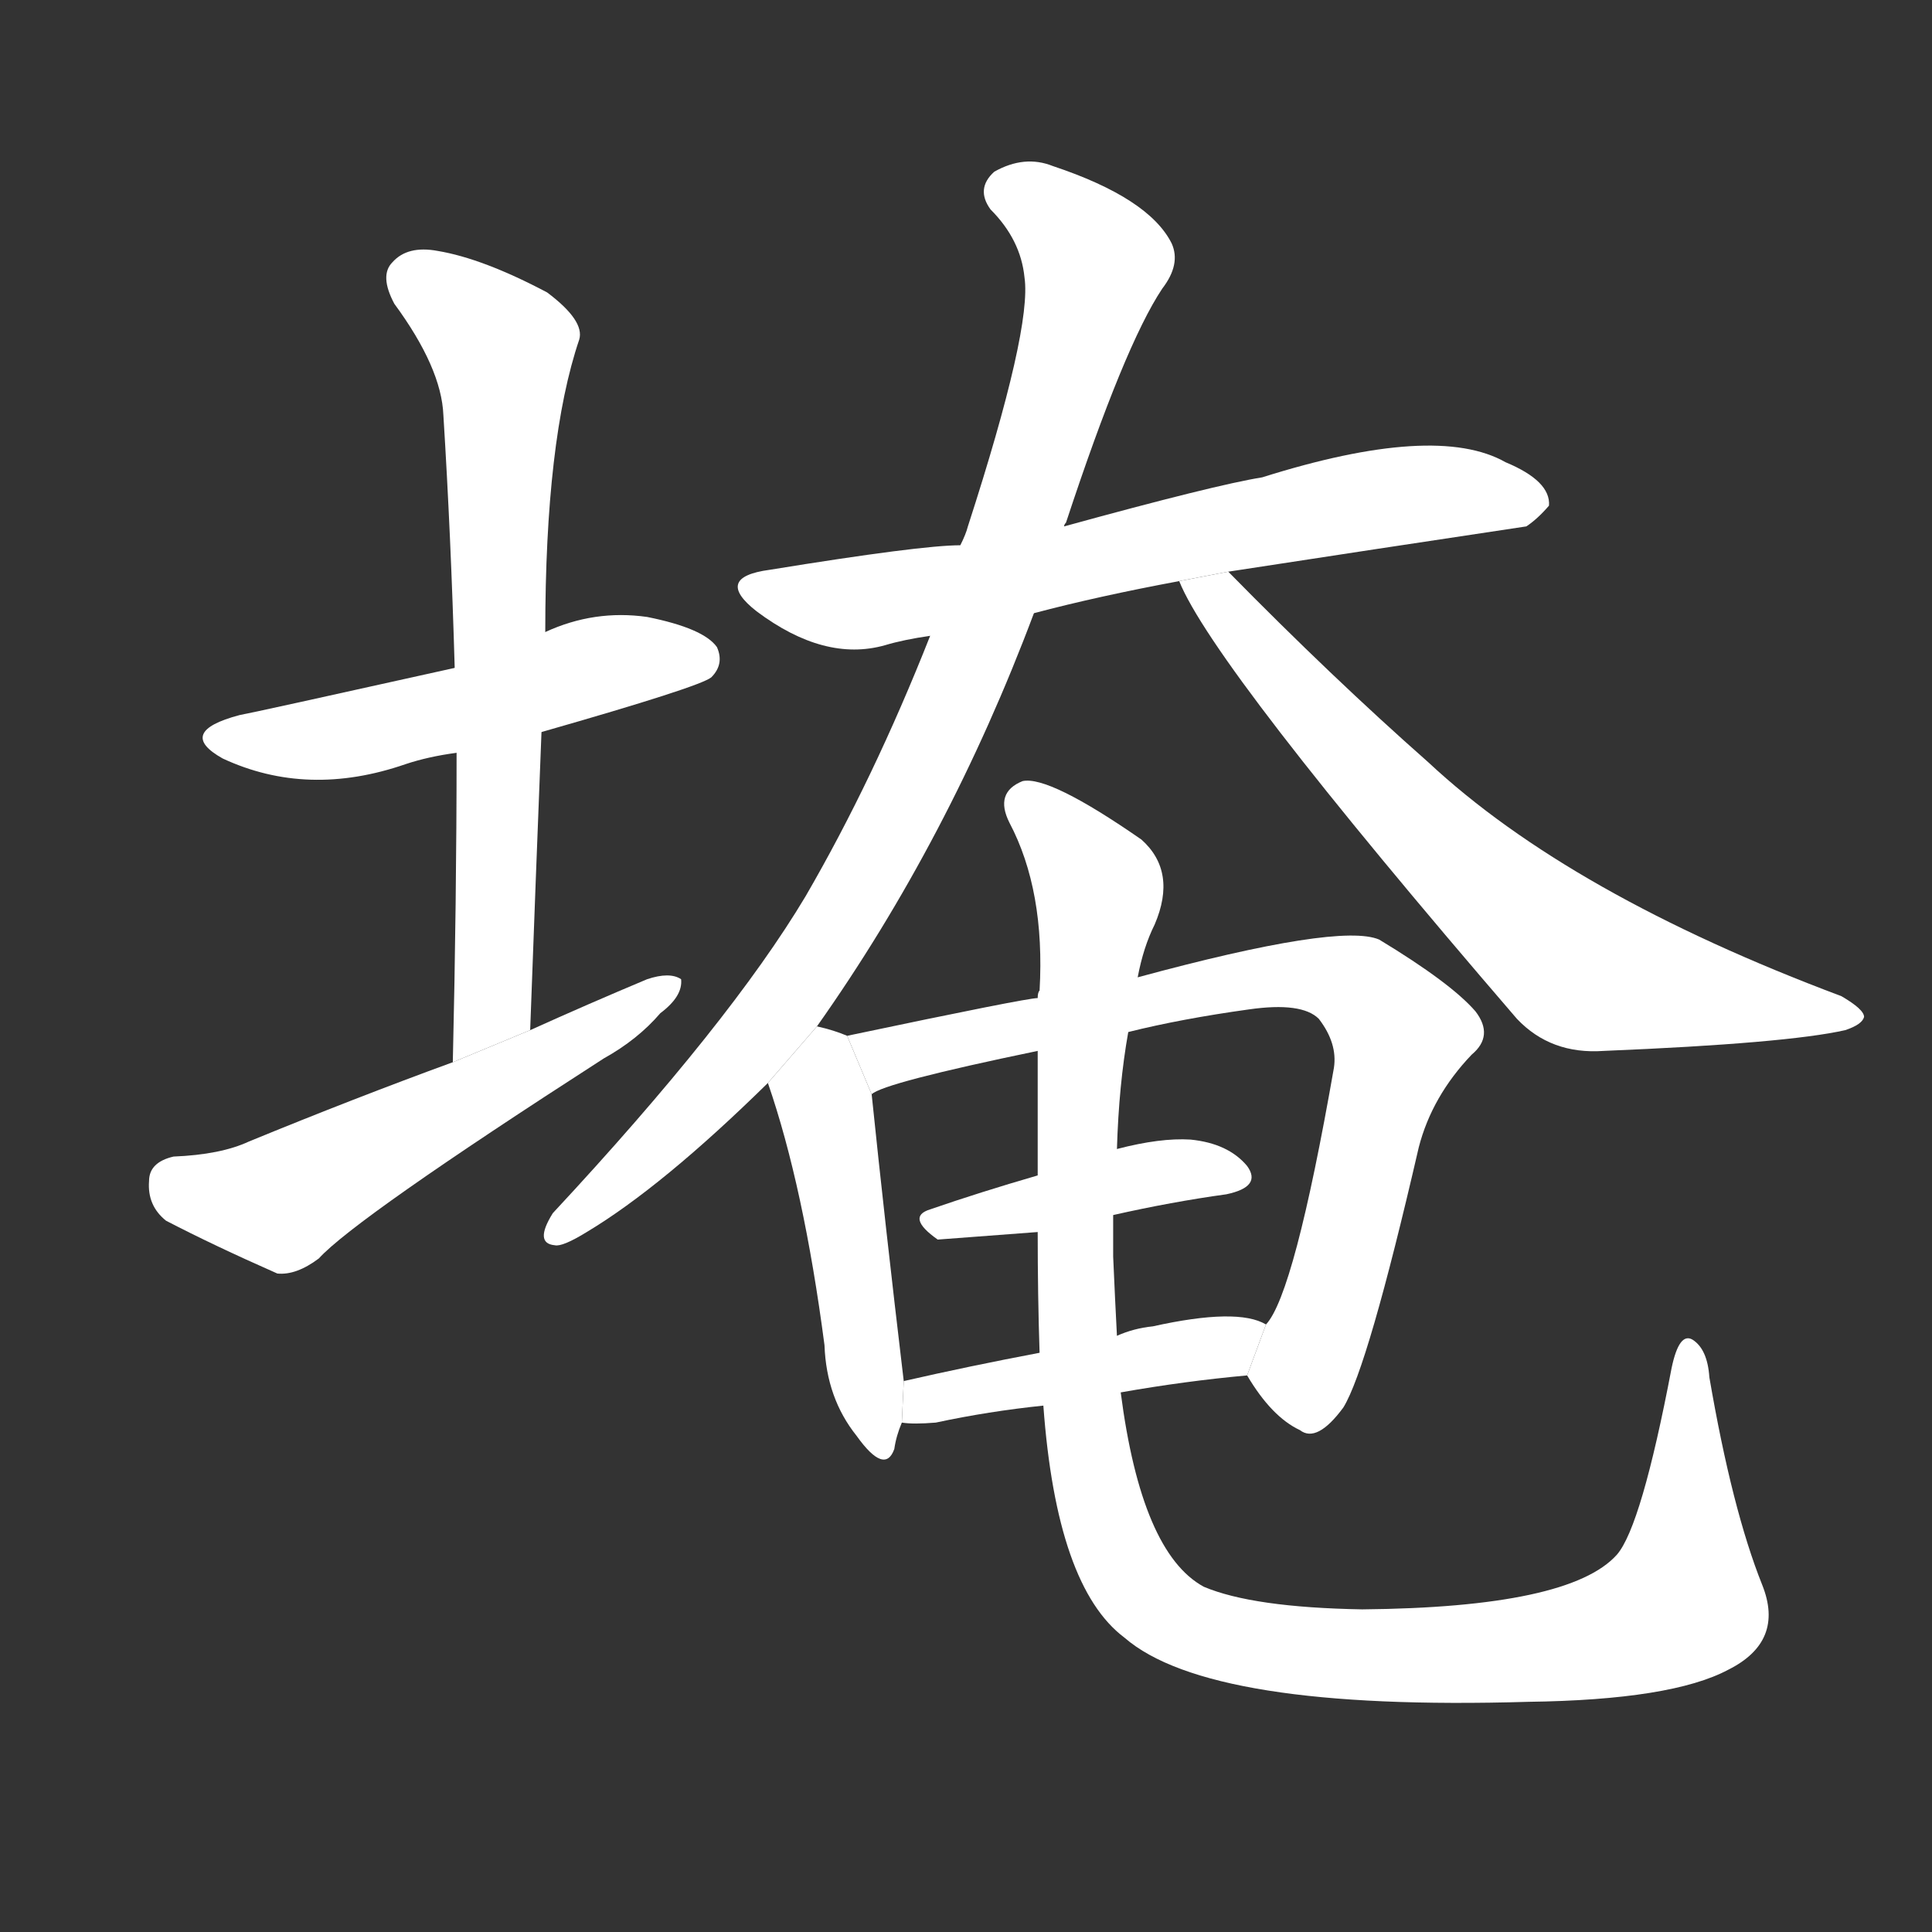 <!-- u57ef_an3_simp_cover_with_earth_a_pit_a_hole -->
<!-- 57EF -->
<!--  -->
<!--  -->
<svg viewBox="0 0 1024 1024">
  <rect x="0" y="0" width="1024" height="1024" fill="#333333" stroke="none"/>
  <g transform="scale(1, -1) translate(0, -900)">
    <path fill="#FFFFFF" d="M 287 512 Q 371 536 377 541 Q 384 548 380 557 Q 373 567 343 573 Q 315 577 289 565 L 241 546 Q 133 522 127 521 Q 93 512 118 498 Q 163 477 215 495 Q 227 499 242 501 L 287 512 Z"></path>
    <path fill="#FFFFFF" d="M 281 354 Q 284 436 287 512 L 289 565 Q 289 667 307 720 Q 310 730 290 745 Q 256 763 232 767 Q 216 770 208 761 Q 201 754 209 739 Q 234 705 235 680 Q 239 616 241 546 L 242 501 Q 242 423 240 337 L 281 354 Z"></path>
    <path fill="#FFFFFF" d="M 240 337 Q 188 318 132 295 Q 117 288 92 287 Q 79 284 79 274 Q 78 261 88 253 Q 113 240 147 225 Q 157 224 169 233 Q 188 254 320 339 Q 338 349 350 363 Q 362 372 361 381 Q 355 385 343 381 Q 312 368 281 354 L 240 337 Z"></path>
    <path fill="#FFFFFF" d="M 548 575 Q 582 584 625 592 L 651 597 Q 729 609 809 621 Q 815 625 821 632 Q 822 645 798 655 Q 761 676 669 647 Q 644 643 564 621 L 509 611 Q 488 611 408 598 Q 378 594 401 576 Q 437 549 469 558 Q 479 561 493 563 L 548 575 Z"></path>
    <path fill="#FFFFFF" d="M 433 356 Q 503 455 548 575 L 564 621 Q 564 622 565 623 Q 596 717 616 747 Q 626 760 621 771 Q 609 795 558 812 Q 543 818 527 809 Q 517 800 525 789 Q 541 773 543 753 Q 547 726 513 621 Q 512 617 509 611 L 493 563 Q 463 487 427 425 Q 387 358 293 257 Q 283 241 294 240 Q 298 239 311 247 Q 351 271 407 326 L 433 356 Z"></path>
    <path fill="#FFFFFF" d="M 625 592 Q 643 547 804 360 Q 822 341 850 343 Q 947 347 978 354 Q 987 357 988 361 Q 988 365 976 372 Q 832 426 757 496 Q 706 541 651 597 L 625 592 Z"></path>
    <path fill="#FFFFFF" d="M 449 351 Q 442 354 433 356 L 407 326 Q 426 271 437 187 Q 438 159 454 139 Q 469 118 474 132 Q 475 139 478 146 L 479 168 Q 469 252 462 320 L 449 351 Z"></path>
    <path fill="#FFFFFF" d="M 661 171 Q 674 149 689 142 Q 698 135 712 154 Q 725 175 752 292 Q 759 319 780 341 Q 792 351 782 364 Q 769 379 731 402 Q 710 411 603 382 L 550 371 Q 544 371 449 351 L 462 320 Q 468 326 550 343 L 598 353 Q 626 360 662 365 Q 690 369 699 360 Q 709 347 707 334 Q 686 214 671 198 L 661 171 Z"></path>
    <path fill="#FFFFFF" d="M 590 256 Q 621 263 650 267 Q 669 271 661 282 Q 651 294 631 296 Q 615 297 592 291 L 550 277 Q 519 268 493 259 Q 480 255 497 243 L 550 247 L 590 256 Z"></path>
    <path fill="#FFFFFF" d="M 594 162 Q 628 168 661 171 L 671 198 Q 656 207 611 197 Q 601 196 592 192 L 551 183 Q 514 176 479 168 L 478 146 Q 484 145 496 146 Q 524 152 553 155 L 594 162 Z"></path>
    <path fill="#FFFFFF" d="M 934 60 Q 918 100 906 170 Q 905 185 897 190 Q 890 194 886 175 Q 870 91 857 76 Q 832 48 722 47 Q 664 48 638 59 Q 605 77 594 162 L 592 192 Q 591 211 590 234 Q 590 246 590 256 L 592 291 Q 593 325 598 353 L 603 382 Q 606 398 612 410 Q 624 438 605 455 Q 556 489 542 486 Q 527 480 535 464 Q 554 428 551 375 Q 550 374 550 371 L 550 343 Q 550 309 550 277 L 550 247 Q 550 213 551 183 L 553 155 Q 560 59 596 32 Q 641 -7 810 -2 Q 886 -1 916 15 Q 946 30 934 60 Z"></path>
  </g>
</svg>
